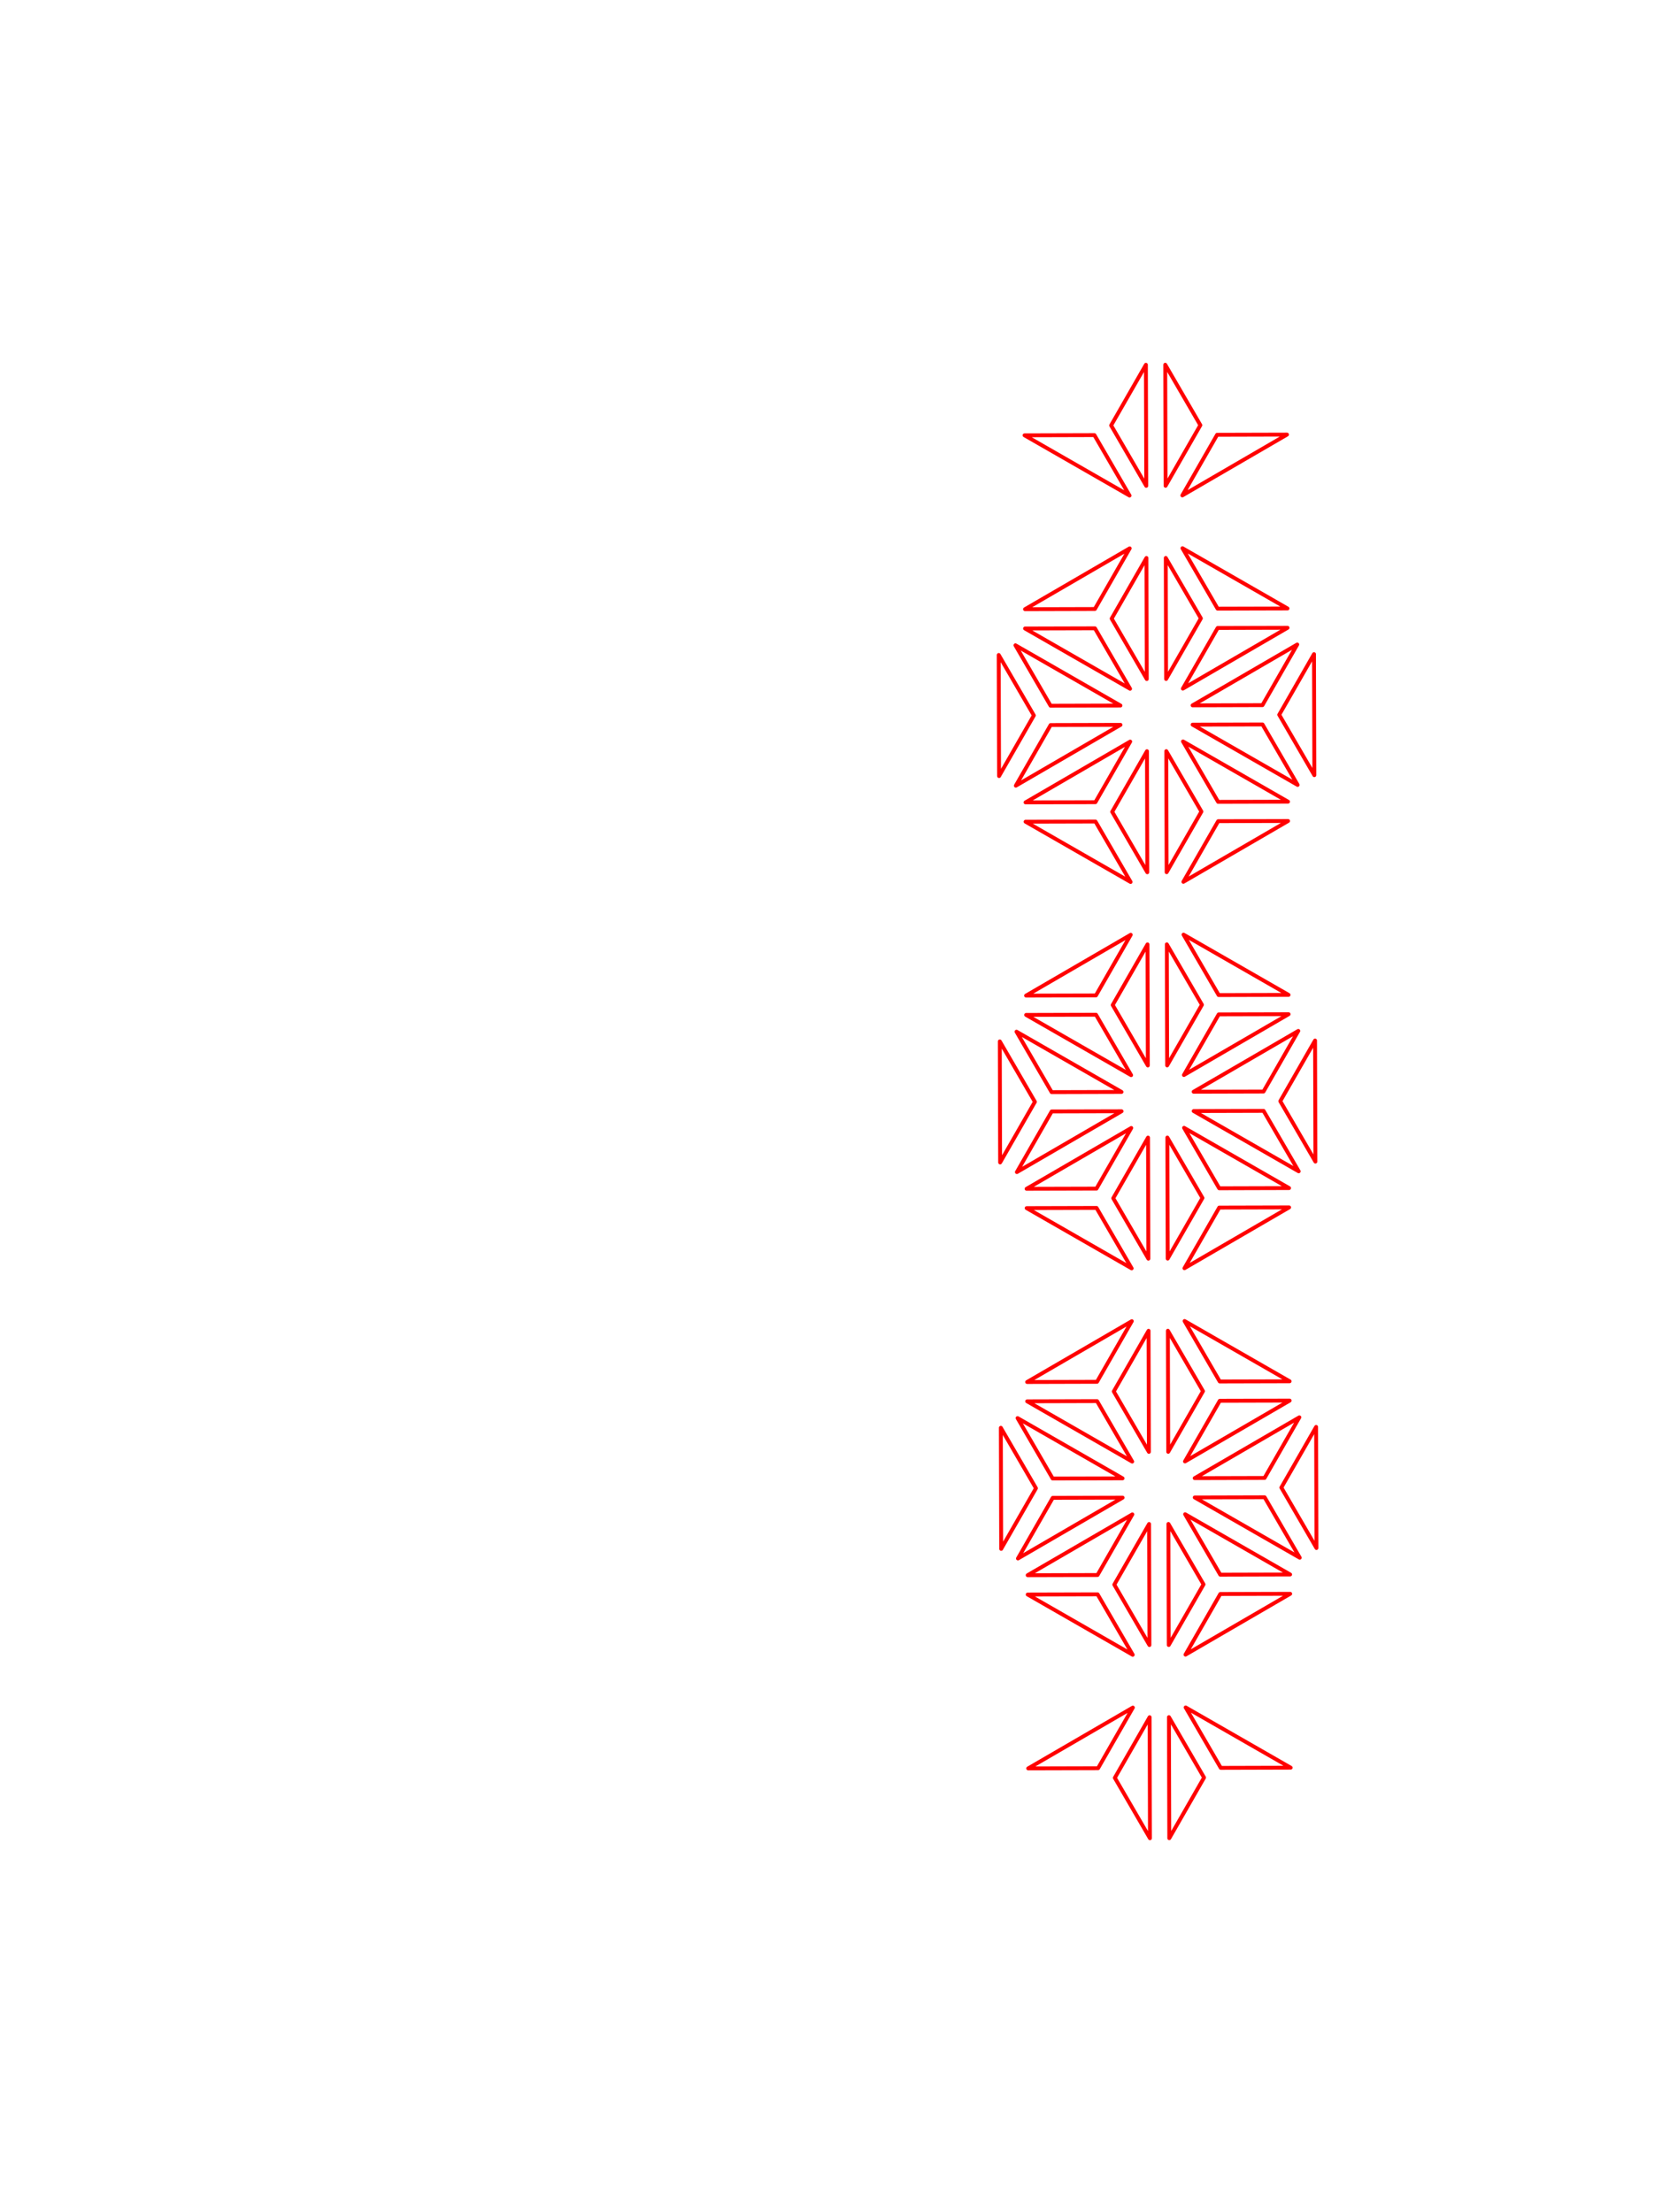 <?xml version="1.0" encoding="UTF-8" standalone="no"?>
<svg
   version="1.1"
   width="1510"
   height="2000"
   class="svg_pane"
   data-attrTriangle="{&quot;fill&quot;:&quot;none&quot;,&quot;stroke&quot;:&quot;black&quot;,&quot;stroke-width&quot;:5,&quot;stroke-linecap&quot;:&quot;round&quot;,&quot;stroke-linejoin&quot;:&quot;round&quot;}"
   data-attrPattern="{&quot;fill&quot;:&quot;none&quot;,&quot;stroke&quot;:&quot;black&quot;,&quot;stroke-width&quot;:5,&quot;stroke-linecap&quot;:&quot;round&quot;,&quot;stroke-linejoin&quot;:&quot;round&quot;}"
   id="svg1324"
   sodipodi:docname="kumiko_inlay_asanoha_3_patterns.svg"
   inkscape:version="1.3.2 (091e20e, 2023-11-25, custom)"
   xmlns:inkscape="http://www.inkscape.org/namespaces/inkscape"
   xmlns:sodipodi="http://sodipodi.sourceforge.net/DTD/sodipodi-0.dtd"
   xmlns="http://www.w3.org/2000/svg"
   xmlns:svg="http://www.w3.org/2000/svg">
  <defs
     id="defs1324" />
  <sodipodi:namedview
     id="namedview1324"
     pagecolor="#ffffff"
     bordercolor="#000000"
     borderopacity="0.25"
     inkscape:showpageshadow="2"
     inkscape:pageopacity="0.0"
     inkscape:pagecheckerboard="0"
     inkscape:deskcolor="#d1d1d1"
     inkscape:zoom="0.28112675"
     inkscape:cx="362.82566"
     inkscape:cy="1293.0111"
     inkscape:window-width="1920"
     inkscape:window-height="1017"
     inkscape:window-x="-8"
     inkscape:window-y="-8"
     inkscape:window-maximized="1"
     inkscape:current-layer="svg1324" />
  <path
     style="color:#000000;vector-effect:non-scaling-stroke;fill:none;stroke:#ff0000;stroke-width:3.493;stroke-linecap:round;stroke-linejoin:round;stroke-dasharray:none;stroke-opacity:1;-inkscape-stroke:hairline"
     d="m 1039.476,1552.495 0.302,109.467 -31.753,-54.646 z"
     id="path157" />
  <path
     style="color:#000000;vector-effect:non-scaling-stroke;fill:none;stroke:#ff0000;stroke-width:3.493;stroke-linecap:round;stroke-linejoin:round;stroke-dasharray:none;stroke-opacity:1;-inkscape-stroke:hairline"
     d="m 1024.325,1543.803 -31.451,54.822 -63.201,0.171 z"
     id="path156" />
  <path
     style="color:#000000;vector-effect:non-scaling-stroke;fill:none;stroke:#ff0000;stroke-width:3.493;stroke-linecap:round;stroke-linejoin:round;stroke-dasharray:none;stroke-opacity:1;-inkscape-stroke:hairline"
     d="m 1056.946,1552.441 31.756,54.655 -31.451,54.822 z"
     id="path150" />
  <path
     style="color:#000000;vector-effect:non-scaling-stroke;fill:none;stroke:#ff0000;stroke-width:3.493;stroke-linecap:round;stroke-linejoin:round;stroke-dasharray:none;stroke-opacity:1;-inkscape-stroke:hairline"
     d="m 1072.055,1543.669 94.954,54.475 -63.204,0.176 z"
     id="path147" />
  <path
     style="color:#000000;vector-effect:non-scaling-stroke;fill:none;stroke:#ff0000;stroke-width:3.493;stroke-linecap:round;stroke-linejoin:round;stroke-dasharray:none;stroke-opacity:1;-inkscape-stroke:hairline"
     d="m 992.442,1441.421 31.761,54.658 -94.978,-54.489 z"
     id="path145" />
  <path
     style="color:#000000;vector-effect:non-scaling-stroke;fill:none;stroke:#ff0000;stroke-width:3.493;stroke-linecap:round;stroke-linejoin:round;stroke-dasharray:none;stroke-opacity:1;-inkscape-stroke:hairline"
     d="m 1038.996,1377.824 0.301,109.467 -31.753,-54.645 z"
     id="path143" />
  <path
     style="color:#000000;vector-effect:non-scaling-stroke;fill:none;stroke:#ff0000;stroke-width:3.493;stroke-linecap:round;stroke-linejoin:round;stroke-dasharray:none;stroke-opacity:1;-inkscape-stroke:hairline"
     d="m 1023.845,1369.132 -31.451,54.822 -63.201,0.17 z"
     id="path142" />
  <path
     style="color:#000000;vector-effect:non-scaling-stroke;fill:none;stroke:#ff0000;stroke-width:3.493;stroke-linecap:round;stroke-linejoin:round;stroke-dasharray:none;stroke-opacity:1;-inkscape-stroke:hairline"
     d="m 1166.584,1440.945 -94.662,54.994 31.451,-54.822 z"
     id="path139" />
  <path
     style="color:#000000;vector-effect:non-scaling-stroke;fill:none;stroke:#ff0000;stroke-width:3.493;stroke-linecap:round;stroke-linejoin:round;stroke-dasharray:none;stroke-opacity:1;-inkscape-stroke:hairline"
     d="m 1056.467,1377.77 31.756,54.655 -31.451,54.822 z"
     id="path138" />
  <path
     style="color:#000000;vector-effect:non-scaling-stroke;fill:none;stroke:#ff0000;stroke-width:3.493;stroke-linecap:round;stroke-linejoin:round;stroke-dasharray:none;stroke-opacity:1;-inkscape-stroke:hairline"
     d="m 1015.074,1354.023 -94.662,54.994 31.451,-54.822 z"
     id="path137" />
  <path
     style="color:#000000;vector-effect:non-scaling-stroke;fill:none;stroke:#ff0000;stroke-width:3.493;stroke-linecap:round;stroke-linejoin:round;stroke-dasharray:none;stroke-opacity:1;-inkscape-stroke:hairline"
     d="m 904.957,1290.849 31.756,54.655 -31.451,54.822 z"
     id="path136" />
  <path
     style="color:#000000;vector-effect:non-scaling-stroke;fill:none;stroke:#ff0000;stroke-width:3.493;stroke-linecap:round;stroke-linejoin:round;stroke-dasharray:none;stroke-opacity:1;-inkscape-stroke:hairline"
     d="m 1071.576,1368.999 94.954,54.475 -63.204,0.176 z"
     id="path131" />
  <path
     style="color:#000000;vector-effect:non-scaling-stroke;fill:none;stroke:#ff0000;stroke-width:3.493;stroke-linecap:round;stroke-linejoin:round;stroke-dasharray:none;stroke-opacity:1;-inkscape-stroke:hairline"
     d="m 920.066,1282.077 94.954,54.475 -63.204,0.176 z"
     id="path130" />
  <path
     style="color:#000000;vector-effect:non-scaling-stroke;fill:none;stroke:#ff0000;stroke-width:3.493;stroke-linecap:round;stroke-linejoin:round;stroke-dasharray:none;stroke-opacity:1;-inkscape-stroke:hairline"
     d="m 1143.476,1353.666 31.758,54.664 -94.978,-54.489 z"
     id="path127" />
  <path
     style="color:#000000;vector-effect:non-scaling-stroke;fill:none;stroke:#ff0000;stroke-width:3.493;stroke-linecap:round;stroke-linejoin:round;stroke-dasharray:none;stroke-opacity:1;-inkscape-stroke:hairline"
     d="m 991.966,1266.744 31.758,54.664 -94.978,-54.489 z"
     id="path126" />
  <path
     style="color:#000000;vector-effect:non-scaling-stroke;fill:none;stroke:#ff0000;stroke-width:3.493;stroke-linecap:round;stroke-linejoin:round;stroke-dasharray:none;stroke-opacity:1;-inkscape-stroke:hairline"
     d="m 1190.03,1290.069 0.299,109.473 -31.753,-54.646 z"
     id="path123" />
  <path
     style="color:#000000;vector-effect:non-scaling-stroke;fill:none;stroke:#ff0000;stroke-width:3.493;stroke-linecap:round;stroke-linejoin:round;stroke-dasharray:none;stroke-opacity:1;-inkscape-stroke:hairline"
     d="m 1174.879,1281.377 -31.451,54.822 -63.204,0.176 z"
     id="path122" />
  <path
     style="color:#000000;vector-effect:non-scaling-stroke;fill:none;stroke:#ff0000;stroke-width:3.493;stroke-linecap:round;stroke-linejoin:round;stroke-dasharray:none;stroke-opacity:1;-inkscape-stroke:hairline"
     d="m 1038.52,1203.148 0.299,109.473 -31.753,-54.646 z"
     id="path121" />
  <path
     style="color:#000000;vector-effect:non-scaling-stroke;fill:none;stroke:#ff0000;stroke-width:3.493;stroke-linecap:round;stroke-linejoin:round;stroke-dasharray:none;stroke-opacity:1;-inkscape-stroke:hairline"
     d="m 1023.369,1194.456 -31.451,54.822 -63.204,0.176 z"
     id="path120" />
  <path
     style="color:#000000;vector-effect:non-scaling-stroke;fill:none;stroke:#ff0000;stroke-width:3.493;stroke-linecap:round;stroke-linejoin:round;stroke-dasharray:none;stroke-opacity:1;-inkscape-stroke:hairline"
     d="m 1166.098,1266.271 -94.656,54.998 31.451,-54.822 v -0.01 z"
     id="path115" />
  <path
     style="color:#000000;vector-effect:non-scaling-stroke;fill:none;stroke:#ff0000;stroke-width:3.493;stroke-linecap:round;stroke-linejoin:round;stroke-dasharray:none;stroke-opacity:1;-inkscape-stroke:hairline"
     d="m 1055.993,1203.103 31.75,54.651 -31.451,54.822 z"
     id="path114" />
  <path
     style="color:#000000;vector-effect:non-scaling-stroke;fill:none;stroke:#ff0000;stroke-width:3.493;stroke-linecap:round;stroke-linejoin:round;stroke-dasharray:none;stroke-opacity:1;-inkscape-stroke:hairline"
     d="m 1071.088,1194.316 94.978,54.489 -63.216,0.17 z"
     id="path111" />
  <path
     style="color:#000000;vector-effect:non-scaling-stroke;fill:none;stroke:#ff0000;stroke-width:3.493;stroke-linecap:round;stroke-linejoin:round;stroke-dasharray:none;stroke-opacity:1;-inkscape-stroke:hairline"
     d="m 991.487,1092.074 31.75,54.651 -94.954,-54.475 z"
     id="path109" />
  <path
     style="color:#000000;vector-effect:non-scaling-stroke;fill:none;stroke:#ff0000;stroke-width:3.493;stroke-linecap:round;stroke-linejoin:round;stroke-dasharray:none;stroke-opacity:1;-inkscape-stroke:hairline"
     d="m 1038.041,1028.477 0.305,109.476 -31.759,-54.649 z"
     id="path107" />
  <path
     style="color:#000000;vector-effect:non-scaling-stroke;fill:none;stroke:#ff0000;stroke-width:3.493;stroke-linecap:round;stroke-linejoin:round;stroke-dasharray:none;stroke-opacity:1;-inkscape-stroke:hairline"
     d="m 1022.89,1019.785 -31.451,54.822 -63.21,0.172 z"
     id="path106" />
  <path
     style="color:#000000;vector-effect:non-scaling-stroke;fill:none;stroke:#ff0000;stroke-width:3.493;stroke-linecap:round;stroke-linejoin:round;stroke-dasharray:none;stroke-opacity:1;-inkscape-stroke:hairline"
     d="m 1165.619,1091.6 -94.652,54.992 31.448,-54.816 v -0.01 z"
     id="path103" />
  <path
     style="color:#000000;vector-effect:non-scaling-stroke;fill:none;stroke:#ff0000;stroke-width:3.493;stroke-linecap:round;stroke-linejoin:round;stroke-dasharray:none;stroke-opacity:1;-inkscape-stroke:hairline"
     d="m 1055.514,1028.433 31.75,54.651 -31.448,54.816 z"
     id="path102" />
  <path
     style="color:#000000;vector-effect:non-scaling-stroke;fill:none;stroke:#ff0000;stroke-width:3.493;stroke-linecap:round;stroke-linejoin:round;stroke-dasharray:none;stroke-opacity:1;-inkscape-stroke:hairline"
     d="m 1014.109,1004.679 -94.652,54.992 31.448,-54.816 v -0.01 z"
     id="path101" />
  <path
     style="color:#000000;vector-effect:non-scaling-stroke;fill:none;stroke:#ff0000;stroke-width:3.493;stroke-linecap:round;stroke-linejoin:round;stroke-dasharray:none;stroke-opacity:1;-inkscape-stroke:hairline"
     d="m 904.004,941.511 31.75,54.651 -31.448,54.816 z"
     id="path100" />
  <path
     style="color:#000000;vector-effect:non-scaling-stroke;fill:none;stroke:#ff0000;stroke-width:3.493;stroke-linecap:round;stroke-linejoin:round;stroke-dasharray:none;stroke-opacity:1;-inkscape-stroke:hairline"
     d="m 1070.62,1019.652 94.954,54.475 -63.204,0.176 z"
     id="path95" />
  <path
     style="color:#000000;vector-effect:non-scaling-stroke;fill:none;stroke:#ff0000;stroke-width:3.493;stroke-linecap:round;stroke-linejoin:round;stroke-dasharray:none;stroke-opacity:1;-inkscape-stroke:hairline"
     d="m 919.111,932.73 94.954,54.475 -63.204,0.177 z"
     id="path94" />
  <path
     style="color:#000000;vector-effect:non-scaling-stroke;fill:none;stroke:#ff0000;stroke-width:3.493;stroke-linecap:round;stroke-linejoin:round;stroke-dasharray:none;stroke-opacity:1;-inkscape-stroke:hairline"
     d="m 1142.517,1004.325 31.75,54.651 -94.954,-54.475 z"
     id="path91" />
  <path
     style="color:#000000;vector-effect:non-scaling-stroke;fill:none;stroke:#ff0000;stroke-width:3.493;stroke-linecap:round;stroke-linejoin:round;stroke-dasharray:none;stroke-opacity:1;-inkscape-stroke:hairline"
     d="m 991.007,917.403 31.75,54.652 -94.954,-54.475 z"
     id="path90" />
  <path
     style="color:#000000;vector-effect:non-scaling-stroke;fill:none;stroke:#ff0000;stroke-width:3.493;stroke-linecap:round;stroke-linejoin:round;stroke-dasharray:none;stroke-opacity:1;-inkscape-stroke:hairline"
     d="m 1189.071,940.728 0.301,109.467 -31.753,-54.646 v -0.009 z"
     id="path87" />
  <path
     style="color:#000000;vector-effect:non-scaling-stroke;fill:none;stroke:#ff0000;stroke-width:3.493;stroke-linecap:round;stroke-linejoin:round;stroke-dasharray:none;stroke-opacity:1;-inkscape-stroke:hairline"
     d="m 1173.92,932.036 -31.448,54.816 -63.204,0.176 z"
     id="path86" />
  <path
     style="color:#000000;vector-effect:non-scaling-stroke;fill:none;stroke:#ff0000;stroke-width:3.493;stroke-linecap:round;stroke-linejoin:round;stroke-dasharray:none;stroke-opacity:1;-inkscape-stroke:hairline"
     d="m 1037.562,853.807 0.302,109.467 -31.75,-54.651 z"
     id="path85" />
  <path
     style="color:#000000;vector-effect:non-scaling-stroke;fill:none;stroke:#ff0000;stroke-width:3.493;stroke-linecap:round;stroke-linejoin:round;stroke-dasharray:none;stroke-opacity:1;-inkscape-stroke:hairline"
     d="m 1022.41,845.115 -31.448,54.816 v 0.009 l -63.201,0.17 z"
     id="path84" />
  <path
     style="color:#000000;vector-effect:non-scaling-stroke;fill:none;stroke:#ff0000;stroke-width:3.493;stroke-linecap:round;stroke-linejoin:round;stroke-dasharray:none;stroke-opacity:1;-inkscape-stroke:hairline"
     d="m 1165.149,916.927 -94.662,54.994 31.451,-54.822 z"
     id="path79" />
  <path
     style="color:#000000;vector-effect:non-scaling-stroke;fill:none;stroke:#ff0000;stroke-width:3.493;stroke-linecap:round;stroke-linejoin:round;stroke-dasharray:none;stroke-opacity:1;-inkscape-stroke:hairline"
     d="m 1055.032,853.753 31.759,54.649 -31.455,54.828 z"
     id="path78" />
  <path
     style="color:#000000;vector-effect:non-scaling-stroke;fill:none;stroke:#ff0000;stroke-width:3.493;stroke-linecap:round;stroke-linejoin:round;stroke-dasharray:none;stroke-opacity:1;-inkscape-stroke:hairline"
     d="m 1070.141,844.981 94.954,54.475 -63.204,0.176 z"
     id="path75" />
  <path
     style="color:#000000;vector-effect:non-scaling-stroke;fill:none;stroke:#ff0000;stroke-width:3.493;stroke-linecap:round;stroke-linejoin:round;stroke-dasharray:none;stroke-opacity:1;-inkscape-stroke:hairline"
     d="m 990.528,742.733 31.761,54.658 -94.978,-54.489 z"
     id="path73" />
  <path
     style="color:#000000;vector-effect:non-scaling-stroke;fill:none;stroke:#ff0000;stroke-width:3.493;stroke-linecap:round;stroke-linejoin:round;stroke-dasharray:none;stroke-opacity:1;-inkscape-stroke:hairline"
     d="m 1037.082,679.136 0.301,109.467 -31.75,-54.651 z"
     id="path71" />
  <path
     style="color:#000000;vector-effect:non-scaling-stroke;fill:none;stroke:#ff0000;stroke-width:3.493;stroke-linecap:round;stroke-linejoin:round;stroke-dasharray:none;stroke-opacity:1;-inkscape-stroke:hairline"
     d="m 1021.931,670.444 -31.448,54.816 v 0.007 l -63.201,0.17 z"
     id="path70" />
  <path
     style="color:#000000;vector-effect:non-scaling-stroke;fill:none;stroke:#ff0000;stroke-width:3.493;stroke-linecap:round;stroke-linejoin:round;stroke-dasharray:none;stroke-opacity:1;-inkscape-stroke:hairline"
     d="m 1164.669,742.257 -94.662,54.994 31.451,-54.822 z"
     id="path67" />
  <path
     style="color:#000000;vector-effect:non-scaling-stroke;fill:none;stroke:#ff0000;stroke-width:3.493;stroke-linecap:round;stroke-linejoin:round;stroke-dasharray:none;stroke-opacity:1;-inkscape-stroke:hairline"
     d="m 1054.553,679.082 31.759,54.649 -31.455,54.828 z"
     id="path66" />
  <path
     style="color:#000000;vector-effect:non-scaling-stroke;fill:none;stroke:#ff0000;stroke-width:3.493;stroke-linecap:round;stroke-linejoin:round;stroke-dasharray:none;stroke-opacity:1;-inkscape-stroke:hairline"
     d="m 1013.16,655.335 -94.662,54.994 31.451,-54.822 z"
     id="path65" />
  <path
     style="color:#000000;vector-effect:non-scaling-stroke;fill:none;stroke:#ff0000;stroke-width:3.493;stroke-linecap:round;stroke-linejoin:round;stroke-dasharray:none;stroke-opacity:1;-inkscape-stroke:hairline"
     d="m 903.043,592.161 31.759,54.649 -31.455,54.827 z"
     id="path64" />
  <path
     style="color:#000000;vector-effect:non-scaling-stroke;fill:none;stroke:#ff0000;stroke-width:3.493;stroke-linecap:round;stroke-linejoin:round;stroke-dasharray:none;stroke-opacity:1;-inkscape-stroke:hairline"
     d="m 1069.662,670.311 94.954,54.475 -63.204,0.176 z"
     id="path59" />
  <path
     style="color:#000000;vector-effect:non-scaling-stroke;fill:none;stroke:#ff0000;stroke-width:3.493;stroke-linecap:round;stroke-linejoin:round;stroke-dasharray:none;stroke-opacity:1;-inkscape-stroke:hairline"
     d="m 918.152,583.389 94.954,54.475 -63.204,0.177 z"
     id="path58" />
  <path
     style="color:#000000;vector-effect:non-scaling-stroke;fill:none;stroke:#ff0000;stroke-width:3.493;stroke-linecap:round;stroke-linejoin:round;stroke-dasharray:none;stroke-opacity:1;-inkscape-stroke:hairline"
     d="m 1141.561,654.978 31.758,54.664 -94.978,-54.489 z"
     id="path55" />
  <path
     style="color:#000000;vector-effect:non-scaling-stroke;fill:none;stroke:#ff0000;stroke-width:3.493;stroke-linecap:round;stroke-linejoin:round;stroke-dasharray:none;stroke-opacity:1;-inkscape-stroke:hairline"
     d="m 990.052,568.056 31.758,54.664 -94.978,-54.489 z"
     id="path54" />
  <path
     style="color:#000000;vector-effect:non-scaling-stroke;fill:none;stroke:#ff0000;stroke-width:3.493;stroke-linecap:round;stroke-linejoin:round;stroke-dasharray:none;stroke-opacity:1;-inkscape-stroke:hairline"
     d="m 1188.116,591.381 0.299,109.473 -31.75,-54.651 z"
     id="path50" />
  <path
     style="color:#000000;vector-effect:non-scaling-stroke;fill:none;stroke:#ff0000;stroke-width:3.493;stroke-linecap:round;stroke-linejoin:round;stroke-dasharray:none;stroke-opacity:1;-inkscape-stroke:hairline"
     d="m 1172.965,582.689 -31.451,54.822 -63.204,0.177 z"
     id="path49" />
  <path
     style="color:#000000;vector-effect:non-scaling-stroke;fill:none;stroke:#ff0000;stroke-width:3.493;stroke-linecap:round;stroke-linejoin:round;stroke-dasharray:none;stroke-opacity:1;-inkscape-stroke:hairline"
     d="m 1036.606,504.46 0.298,109.473 -31.75,-54.651 z"
     id="path48" />
  <path
     style="color:#000000;vector-effect:non-scaling-stroke;fill:none;stroke:#ff0000;stroke-width:3.493;stroke-linecap:round;stroke-linejoin:round;stroke-dasharray:none;stroke-opacity:1;-inkscape-stroke:hairline"
     d="m 1021.455,495.768 -31.451,54.822 -63.204,0.177 z"
     id="path47" />
  <path
     style="color:#000000;vector-effect:non-scaling-stroke;fill:none;stroke:#ff0000;stroke-width:3.493;stroke-linecap:round;stroke-linejoin:round;stroke-dasharray:none;stroke-opacity:1;-inkscape-stroke:hairline"
     d="m 1164.184,567.583 -94.656,54.998 31.455,-54.828 z"
     id="path40" />
  <path
     style="color:#000000;vector-effect:non-scaling-stroke;fill:none;stroke:#ff0000;stroke-width:3.493;stroke-linecap:round;stroke-linejoin:round;stroke-dasharray:none;stroke-opacity:1;-inkscape-stroke:hairline"
     d="m 1054.079,504.415 31.753,54.645 -31.455,54.828 z"
     id="path39" />
  <path
     style="color:#000000;vector-effect:non-scaling-stroke;fill:none;stroke:#ff0000;stroke-width:3.493;stroke-linecap:round;stroke-linejoin:round;stroke-dasharray:none;stroke-opacity:1;-inkscape-stroke:hairline"
     d="m 1069.174,495.628 94.978,54.489 -63.216,0.17 z"
     id="path32" />
  <path
     style="color:#000000;vector-effect:non-scaling-stroke;fill:none;stroke:#ff0000;stroke-width:3.493;stroke-linecap:round;stroke-linejoin:round;stroke-dasharray:none;stroke-opacity:1;-inkscape-stroke:hairline"
     d="m 989.572,393.386 31.75,54.651 -94.954,-54.475 z"
     id="path27" />
  <path
     style="color:#000000;vector-effect:non-scaling-stroke;fill:none;stroke:#ff0000;stroke-width:3.493;stroke-linecap:round;stroke-linejoin:round;stroke-dasharray:none;stroke-opacity:1;-inkscape-stroke:hairline"
     d="m 1036.127,329.789 0.305,109.476 -31.756,-54.655 z"
     id="path24" />
  <path
     style="color:#000000;vector-effect:non-scaling-stroke;fill:none;stroke:#ff0000;stroke-width:3.493;stroke-linecap:round;stroke-linejoin:round;stroke-dasharray:none;stroke-opacity:1;-inkscape-stroke:hairline"
     d="m 1163.705,392.912 -94.652,54.992 31.451,-54.822 z"
     id="path18" />
  <path
     style="color:#000000;vector-effect:non-scaling-stroke;fill:none;stroke:#ff0000;stroke-width:3.493;stroke-linecap:round;stroke-linejoin:round;stroke-dasharray:none;stroke-opacity:1;-inkscape-stroke:hairline"
     d="m 1053.6,329.745 31.753,54.645 -31.451,54.822 z"
     id="path17" />
</svg>
